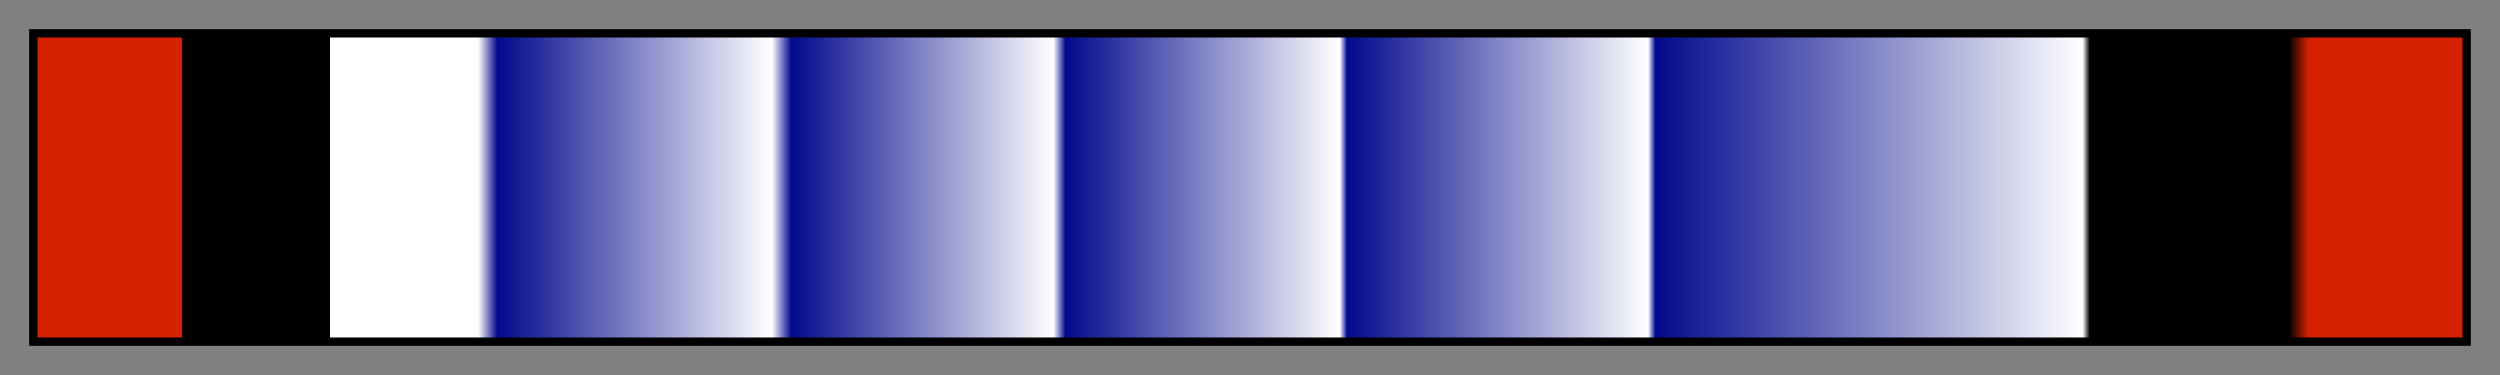 <svg height="45" viewBox="0 0 300 45" width="300" xmlns="http://www.w3.org/2000/svg" xmlns:xlink="http://www.w3.org/1999/xlink"><rect x="0" y="0" width="300" height="45" fill="#808080" stroke="none"/><linearGradient id="a" gradientUnits="objectBoundingBox" spreadMethod="pad" x1="0%" x2="100%" y1="0%" y2="0%"><stop offset="0" stop-color="#d52002"/><stop offset=".06" stop-color="#d52002"/><stop offset=".06"/><stop offset=".121"/><stop offset=".121" stop-color="#fff"/><stop offset=".182" stop-color="#fff"/><stop offset=".19" stop-color="#02098c"/><stop offset=".303" stop-color="#fff"/><stop offset=".311" stop-color="#02098c"/><stop offset=".419" stop-color="#fff"/><stop offset=".424" stop-color="#02098c"/><stop offset=".537" stop-color="#fff"/><stop offset=".54" stop-color="#02098c"/><stop offset=".664" stop-color="#fff"/><stop offset=".667" stop-color="#02098c"/><stop offset=".843" stop-color="#fff"/><stop offset=".846"/><stop offset=".928"/><stop offset=".936" stop-color="#d52002"/><stop offset="1" stop-color="#d52002"/></linearGradient><path d="m4 4h292v37h-292z" fill="url(#a)" stroke="#000"/></svg>
